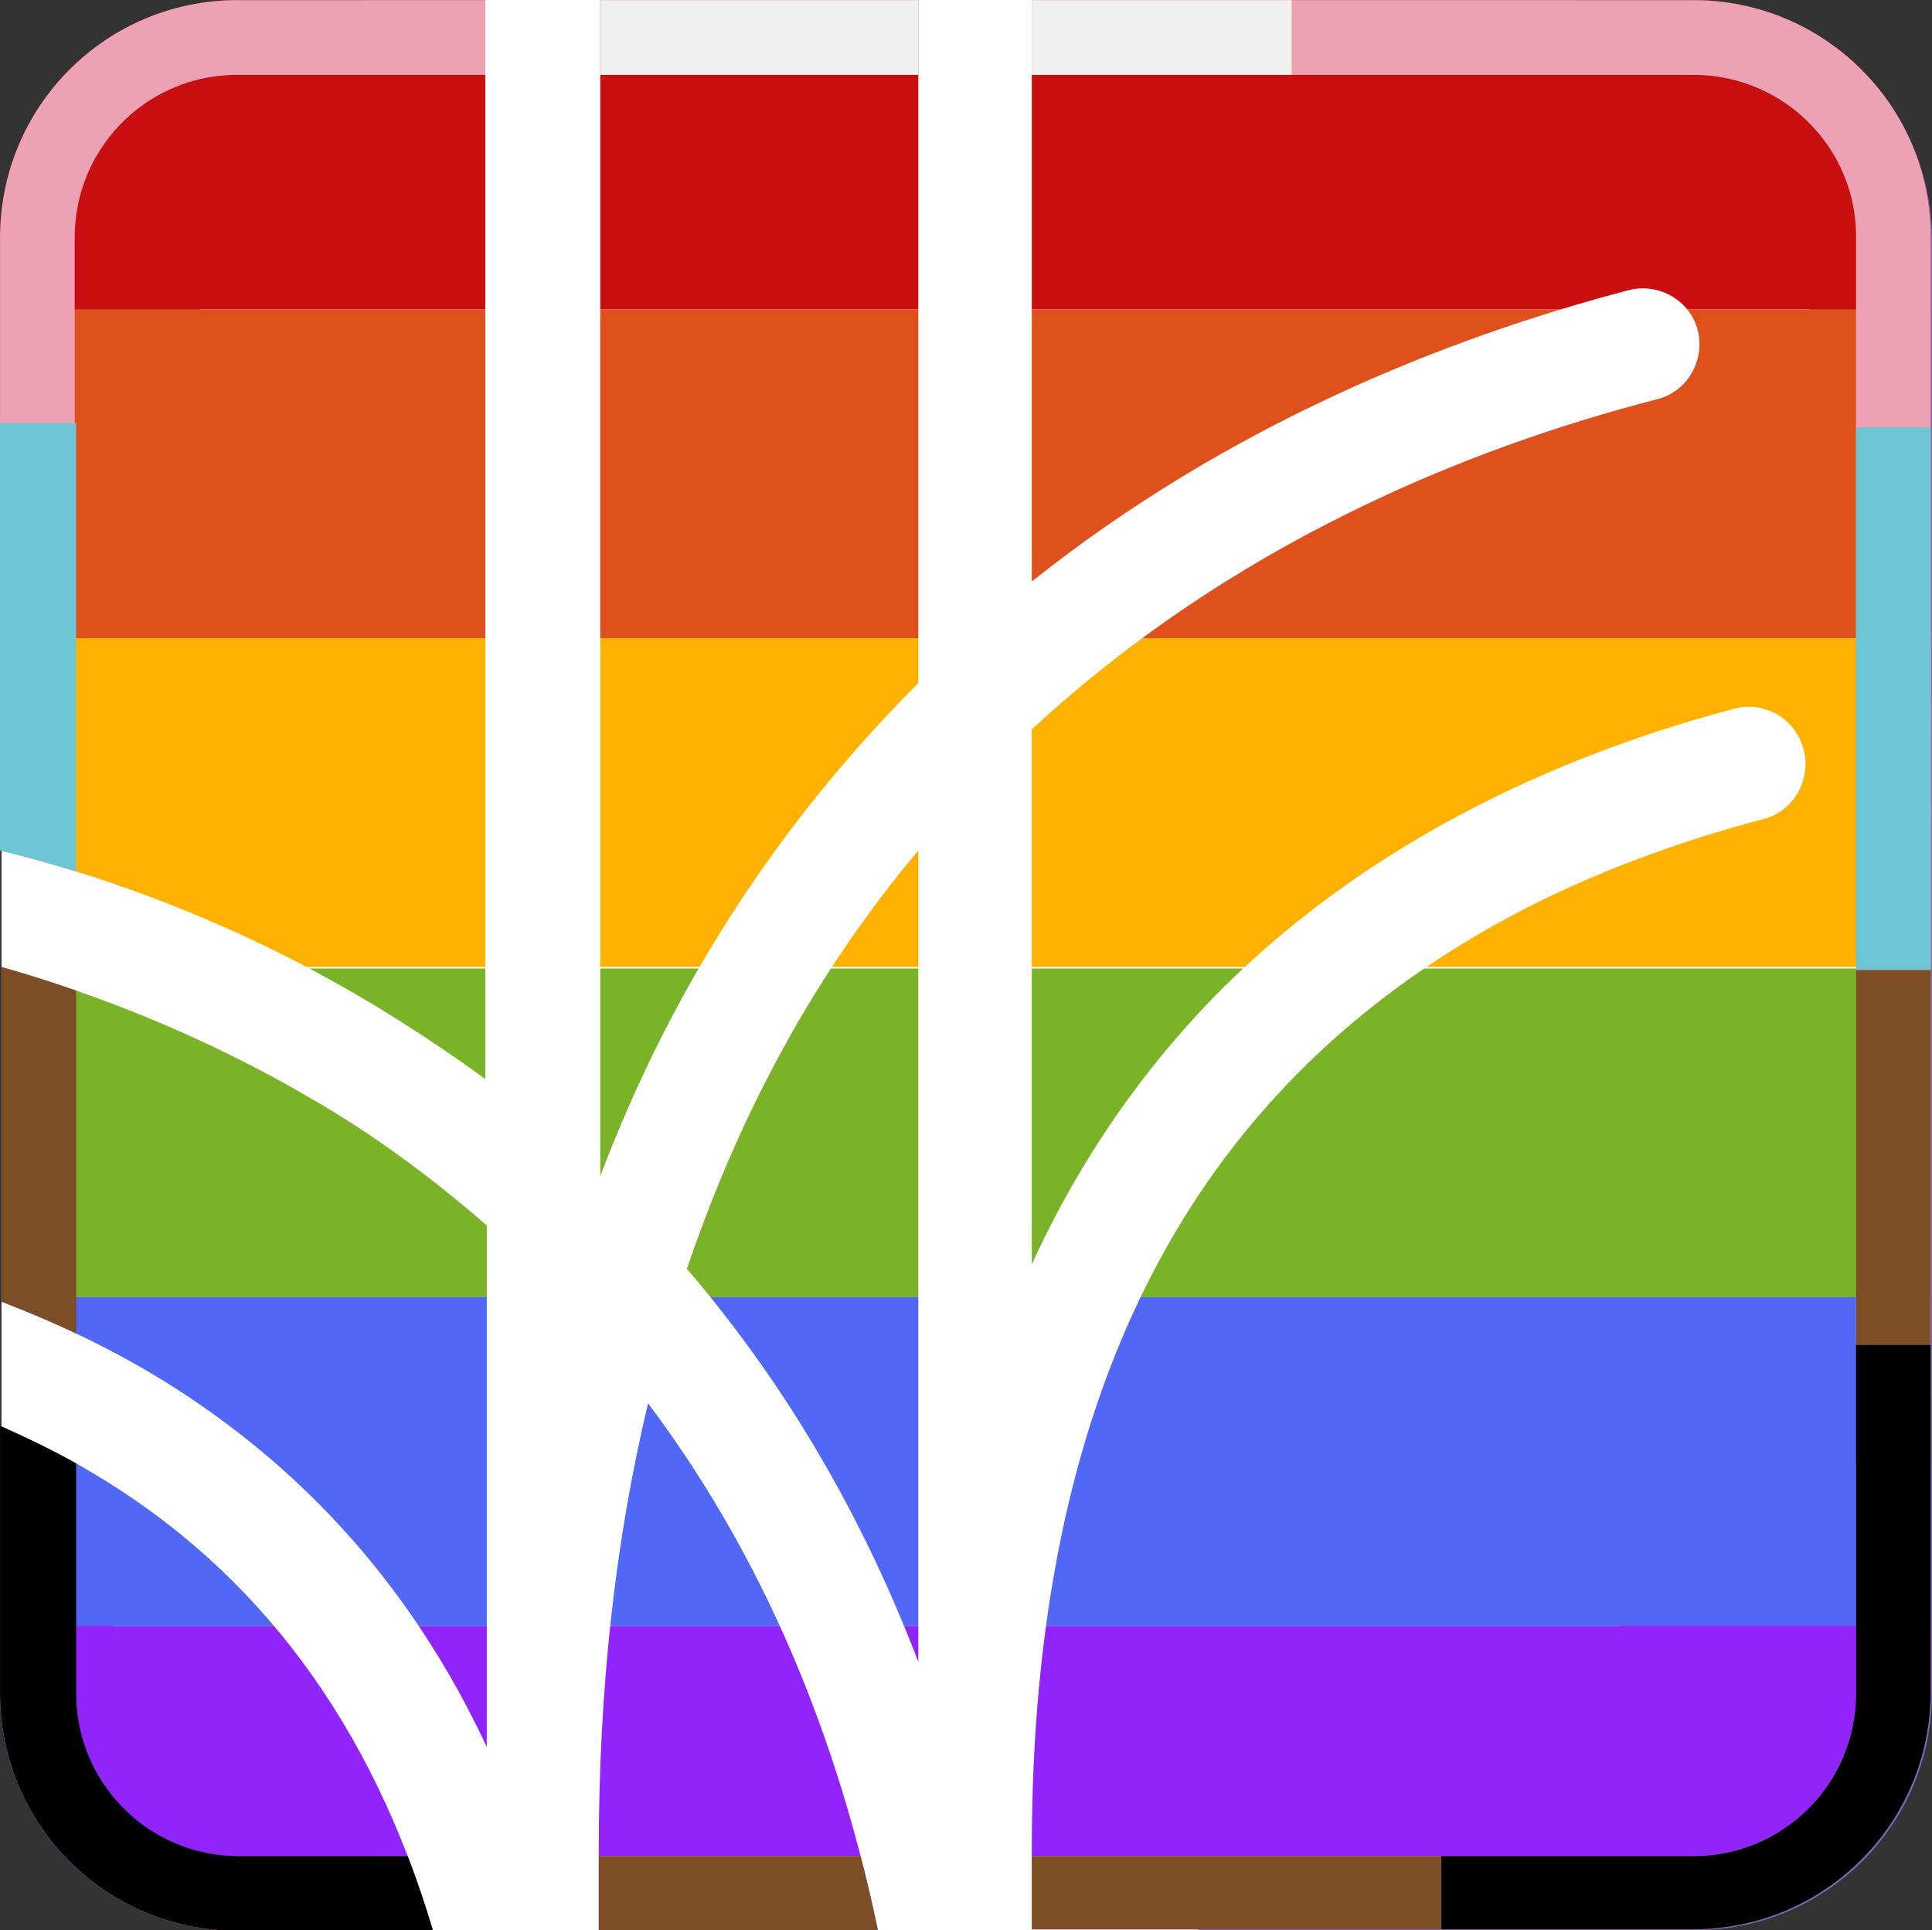 <?xml version="1.0" encoding="UTF-8" standalone="no"?>
<svg
   xml:space="preserve"
   width="128.096"
   height="128.005"
   version="1.1"
   id="svg104"
   xmlns:xlink="http://www.w3.org/1999/xlink"
   xmlns="http://www.w3.org/2000/svg"
   xmlns:svg="http://www.w3.org/2000/svg"><rect width="100%" height="100%" fill="#333333" stroke="none"/><defs
     id="defs7"><clipPath
       id="i"><use
         xlink:href="#a"
         style="overflow:visible"
         id="use1" /></clipPath><clipPath
       id="j"><use
         xlink:href="#b"
         style="overflow:visible"
         id="use2" /></clipPath><clipPath
       id="k"><use
         xlink:href="#c"
         style="overflow:visible"
         id="use3" /></clipPath><clipPath
       id="l"><use
         xlink:href="#d"
         style="overflow:visible"
         id="use4" /></clipPath><clipPath
       id="m"><use
         xlink:href="#e"
         style="overflow:visible"
         id="use5" /></clipPath><clipPath
       id="n"><use
         xlink:href="#f"
         style="overflow:visible"
         id="use6" /></clipPath><clipPath
       id="o"><use
         xlink:href="#g"
         style="overflow:visible"
         id="use7" /></clipPath><path
       id="a"
       d="m 83.3,131.4 c -2.2,9.2 -3.3,19.1 -3.3,29.9 v 5.4 H 98.7 C 95.6,151.8 90,140.3 83.3,131.4 Z" /><path
       id="b"
       d="m 40,102.2 v 22.4 c 3.4,1.3 7.1,3 10.7,5.2 9.6,5.9 16.9,14.1 21.8,24.6 V 119.5 C 68.6,116.1 64.7,113.3 60.9,111.1 53.6,106.8 46.3,104 40,102.2 Z" /><path
       id="c"
       d="m 80.1,116.2 c 4.8,-12.7 12,-23.7 21.3,-33 V 37.5 H 80.1 Z" /><path
       id="d"
       d="m 85.9,122.4 c 6,7 11.4,15.6 15.5,26.3 V 94.4 c -6.8,8.1 -11.9,17.4 -15.5,28 z" /><path
       id="e"
       d="M 153.3,37.5 H 109 v 38.9 c 13.2,-10.5 27.8,-16.3 40,-19.5 2,-0.5 4.1,0.7 4.6,2.7 0.5,2 -0.7,4.1 -2.7,4.6 -12.8,3.3 -28.5,9.7 -41.9,22.1 v 35.8 c 3.2,-7 7.5,-13.2 12.8,-18.5 10.6,-10.5 23.7,-15.9 34.3,-18.7 2,-0.5 4.1,0.7 4.6,2.8 0.5,2 -0.7,4.1 -2.7,4.6 -5.3,1.4 -11.4,3.5 -17.3,6.7 -21.3,11.6 -31.7,32 -31.7,62.2 v 5.4 h 44.3 c 8.8,0 15.9,-7.1 15.9,-15.9 V 53.3 c 0,-8.7 -7.1,-15.8 -15.9,-15.8 z" /><path
       id="f"
       d="m 64.7,104.6 c 2.5,1.5 5.1,3.2 7.7,5.1 V 37.5 H 55.8 c -8.8,0 -15.9,7.1 -15.9,15.9 v 41 c 7.4,1.8 16.1,5 24.8,10.2 z" /><path
       id="g"
       d="m 46,136 c -2,-1.2 -4.1,-2.2 -6.1,-3.1 v 17.9 c 0,8.8 7.1,15.9 15.9,15.9 H 68.9 C 64.8,152.9 57.2,142.6 46,136 Z" /></defs><path
     d="m 43.098,93.074 c -2.117,9.151 -3.23,18.972 -3.23,29.574 v 5.357 h 18.492 c -3.231,-14.731 -8.801,-26.115 -15.262,-34.931 z m -43.001,-28.904 v 22.208 a 70.557,70.557 0 0 1 10.583,5.134 c 9.47,5.803 16.71,14.061 21.612,24.328 V 81.244 c -3.788,-3.348 -7.687,-6.138 -11.474,-8.37 -7.241,-4.24 -14.37,-6.919 -20.72,-8.704 z m 39.659,13.726 c 4.79,-12.498 11.808,-23.436 21.166,-32.698 V 3.7499997e-4 h -21.166 z m 5.904,6.25 c 5.904,6.92 11.251,15.4 15.262,26.003 V 56.358 c -6.684,8.035 -11.809,17.298 -15.262,27.788 z M 112.277,3.7499997e-4 H 68.386 V 38.502 c 13.145,-10.49 27.515,-16.182 39.658,-19.307 2.005,-0.558 4.122,0.67 4.567,2.678 0.557,2.009 -0.668,4.018 -2.673,4.576 -12.7,3.236 -28.184,9.597 -41.441,21.985 v 35.489 c 3.23,-7.031 7.464,-13.057 12.7,-18.303 10.471,-10.378 23.394,-15.735 33.977,-18.525 2.005,-0.558 4.121,0.67 4.567,2.678 0.557,2.009 -0.668,4.018 -2.674,4.576 -5.235,1.339 -11.251,3.46 -17.044,6.696 -21.166,11.495 -31.415,31.693 -31.415,61.603 v 5.357 h 43.78 c 8.69,0 15.708,-7.031 15.708,-15.736 V 15.735 c -0.111,-8.705 -7.13,-15.735 -15.819,-15.735 z M 24.605,66.513 c 2.451,1.451 5.013,3.125 7.576,5.134 V 3.7499997e-4 h -16.377 C 7.114,3.7499997e-4 0.096,7.03 0.096,15.735 v 40.623 c 7.353,1.785 15.93,4.91 24.508,10.155 z m -18.492,31.137 c -2.005,-1.228 -4.01,-2.232 -6.016,-3.125 v 17.744 c 0,8.705 7.019,15.736 15.708,15.736 h 12.922 c -4.01,-13.615 -11.585,-23.883 -22.614,-30.355 z"
     style="fill:#786abf"
     id="path7" /><path
     d="m 104.539,0 20.096,26.749 3.366,19.616 V 93.028 L 79.394,128 H 24.056 L 0.099,98.675 V 45.176 L 24.254,0 Z"
     class="st0"
     style="fill:#ffffff;stroke-width:0.99"
     id="path8" /><g
     class="st1"
     clip-path="url(#i)"
     transform="matrix(0.99,0,0,0.991,-39.499,-37.152)"
     id="g14"><path
       d="m 38.4,36.2 h 132.1 v 22 H 38.4 Z"
       class="st2"
       style="fill:#c80e0e"
       id="path9" /><path
       d="m 38.4,58.2 h 132.1 v 22 H 38.4 Z"
       class="st3"
       style="fill:#de511d"
       id="path10" /><path
       d="m 38.4,80.2 h 132.1 v 22 H 38.4 Z"
       class="st4"
       style="fill:#ffb100"
       id="path11" /><path
       d="m 38.4,102.3 h 132.1 v 22 H 38.4 Z"
       class="st5"
       style="fill:#7ab327"
       id="path12" /><path
       d="m 38.4,124.3 h 132.1 v 22 H 38.4 Z"
       class="st6"
       style="fill:#5068f5"
       id="path13" /><path
       d="m 38.4,146.3 h 132.1 v 22 H 38.4 Z"
       class="st7"
       style="fill:#9024fa"
       id="path14" /></g><g
     class="st1"
     clip-path="url(#i)"
     transform="matrix(0.99,0,0,0.991,-39.499,-37.152)"
     id="g23"><path
       d="M 153.3,37.5 H 55.8 c -8.8,0 -15.9,7.1 -15.9,15.9 v 97.4 c 0,8.8 7.1,15.9 15.9,15.9 h 97.5 c 8.8,0 15.9,-7.1 15.9,-15.9 V 53.3 c 0,-8.7 -7.1,-15.8 -15.9,-15.8 z"
       class="st8"
       style="fill:none;stroke:#eca1b5;stroke-width:10;stroke-miterlimit:10"
       id="path15" /><path
       d="M 169.2,102.4 V 66.1"
       class="st9"
       style="fill:none;stroke:#6ec6d4;stroke-width:10;stroke-miterlimit:10"
       id="path16" /><path
       d="M 169.2,135.5 V 99.4"
       class="st10"
       style="fill:none;stroke:#7d4d25;stroke-width:10;stroke-miterlimit:10"
       id="path17" /><path
       d="m 136.4,166.7 h 16.9 c 8.8,0 15.9,-7.1 15.9,-15.9 v -15.3"
       class="st11"
       style="fill:none;stroke:#000000;stroke-width:10;stroke-miterlimit:10"
       id="path18" /><path
       d="m 69.9,166.7 h 66.5"
       class="st10"
       style="fill:none;stroke:#7d4d25;stroke-width:10;stroke-miterlimit:10"
       id="path19" /><path
       d="m 40,135.5 v 15.3 c 0,8.8 7.1,15.9 15.9,15.9 h 16"
       class="st11"
       style="fill:none;stroke:#000000;stroke-width:10;stroke-miterlimit:10"
       id="path20" /><path
       d="m 40,99.2 v 36.3"
       class="st10"
       style="fill:none;stroke:#7d4d25;stroke-width:10;stroke-miterlimit:10"
       id="path21" /><path
       d="M 40,65.8 V 99.2"
       class="st9"
       style="fill:none;stroke:#6ec6d4;stroke-width:10;stroke-miterlimit:10"
       id="path22" /><path
       d="M 136.4,37.5 H 69.9"
       class="st12"
       style="fill:none;stroke:#fafafa;stroke-width:10;stroke-miterlimit:10"
       id="path23" /></g><g
     class="st13"
     clip-path="url(#j)"
     transform="matrix(0.99,0,0,0.991,-39.499,-37.152)"
     id="g29"><path
       d="m 38.4,36.2 h 132.1 v 22 H 38.4 Z"
       class="st2"
       style="fill:#c80e0e"
       id="path24" /><path
       d="m 38.4,58.2 h 132.1 v 22 H 38.4 Z"
       class="st3"
       style="fill:#de511d"
       id="path25" /><path
       d="m 38.4,80.2 h 132.1 v 22 H 38.4 Z"
       class="st4"
       style="fill:#ffb100"
       id="path26" /><path
       d="m 38.4,102.3 h 132.1 v 22 H 38.4 Z"
       class="st5"
       style="fill:#7ab327"
       id="path27" /><path
       d="m 38.4,124.3 h 132.1 v 22 H 38.4 Z"
       class="st6"
       style="fill:#5068f5"
       id="path28" /><path
       d="m 38.4,146.3 h 132.1 v 22 H 38.4 Z"
       class="st7"
       style="fill:#9024fa"
       id="path29" /></g><g
     class="st13"
     clip-path="url(#j)"
     transform="matrix(0.99,0,0,0.991,-39.499,-37.152)"
     id="g38"><path
       d="M 153.3,37.5 H 55.8 c -8.8,0 -15.9,7.1 -15.9,15.9 v 97.4 c 0,8.8 7.1,15.9 15.9,15.9 h 97.5 c 8.8,0 15.9,-7.1 15.9,-15.9 V 53.3 c 0,-8.7 -7.1,-15.8 -15.9,-15.8 z"
       class="st8"
       style="fill:none;stroke:#eca1b5;stroke-width:10;stroke-miterlimit:10"
       id="path30" /><path
       d="M 169.2,102.4 V 66.1"
       class="st9"
       style="fill:none;stroke:#6ec6d4;stroke-width:10;stroke-miterlimit:10"
       id="path31" /><path
       d="M 169.2,135.5 V 99.4"
       class="st10"
       style="fill:none;stroke:#7d4d25;stroke-width:10;stroke-miterlimit:10"
       id="path32" /><path
       d="m 136.4,166.7 h 16.9 c 8.8,0 15.9,-7.1 15.9,-15.9 v -15.3"
       class="st11"
       style="fill:none;stroke:#000000;stroke-width:10;stroke-miterlimit:10"
       id="path33" /><path
       d="m 69.9,166.7 h 66.5"
       class="st10"
       style="fill:none;stroke:#7d4d25;stroke-width:10;stroke-miterlimit:10"
       id="path34" /><path
       d="m 40,135.5 v 15.3 c 0,8.8 7.1,15.9 15.9,15.9 h 16"
       class="st11"
       style="fill:none;stroke:#000000;stroke-width:10;stroke-miterlimit:10"
       id="path35" /><path
       d="m 40,99.2 v 36.3"
       class="st10"
       style="fill:none;stroke:#7d4d25;stroke-width:10;stroke-miterlimit:10"
       id="path36" /><path
       d="M 40,65.8 V 99.2"
       class="st9"
       style="fill:none;stroke:#6ec6d4;stroke-width:10;stroke-miterlimit:10"
       id="path37" /><path
       d="M 136.4,37.5 H 69.9"
       class="st12"
       style="fill:none;stroke:#fafafa;stroke-width:10;stroke-miterlimit:10"
       id="path38" /></g><g
     class="st14"
     clip-path="url(#k)"
     transform="matrix(0.99,0,0,0.991,-39.499,-37.152)"
     id="g44"><path
       d="m 38.4,36.2 h 132.1 v 22 H 38.4 Z"
       class="st2"
       style="fill:#c80e0e"
       id="path39" /><path
       d="m 38.4,58.2 h 132.1 v 22 H 38.4 Z"
       class="st3"
       style="fill:#de511d"
       id="path40" /><path
       d="m 38.4,80.2 h 132.1 v 22 H 38.4 Z"
       class="st4"
       style="fill:#ffb100"
       id="path41" /><path
       d="m 38.4,102.3 h 132.1 v 22 H 38.4 Z"
       class="st5"
       style="fill:#7ab327"
       id="path42" /><path
       d="m 38.4,124.3 h 132.1 v 22 H 38.4 Z"
       class="st6"
       style="fill:#5068f5"
       id="path43" /><path
       d="m 38.4,146.3 h 132.1 v 22 H 38.4 Z"
       class="st7"
       style="fill:#9024fa"
       id="path44" /></g><g
     class="st14"
     clip-path="url(#k)"
     transform="matrix(0.99,0,0,0.991,-39.499,-37.152)"
     id="g53"><path
       d="M 153.3,37.5 H 55.8 c -8.8,0 -15.9,7.1 -15.9,15.9 v 97.4 c 0,8.8 7.1,15.9 15.9,15.9 h 97.5 c 8.8,0 15.9,-7.1 15.9,-15.9 V 53.3 c 0,-8.7 -7.1,-15.8 -15.9,-15.8 z"
       class="st8"
       style="fill:none;stroke:#eca1b5;stroke-width:10;stroke-miterlimit:10"
       id="path45" /><path
       d="M 169.2,102.4 V 66.1"
       class="st9"
       style="fill:none;stroke:#6ec6d4;stroke-width:10;stroke-miterlimit:10"
       id="path46" /><path
       d="M 169.2,135.5 V 99.4"
       class="st10"
       style="fill:none;stroke:#7d4d25;stroke-width:10;stroke-miterlimit:10"
       id="path47" /><path
       d="m 136.4,166.7 h 16.9 c 8.8,0 15.9,-7.1 15.9,-15.9 v -15.3"
       class="st11"
       style="fill:none;stroke:#000000;stroke-width:10;stroke-miterlimit:10"
       id="path48" /><path
       d="m 69.9,166.7 h 66.5"
       class="st10"
       style="fill:none;stroke:#7d4d25;stroke-width:10;stroke-miterlimit:10"
       id="path49" /><path
       d="m 40,135.5 v 15.3 c 0,8.8 7.1,15.9 15.9,15.9 h 16"
       class="st11"
       style="fill:none;stroke:#000000;stroke-width:10;stroke-miterlimit:10"
       id="path50" /><path
       d="m 40,99.2 v 36.3"
       class="st10"
       style="fill:none;stroke:#7d4d25;stroke-width:10;stroke-miterlimit:10"
       id="path51" /><path
       d="M 40,65.8 V 99.2"
       class="st9"
       style="fill:none;stroke:#6ec6d4;stroke-width:10;stroke-miterlimit:10"
       id="path52" /><path
       d="M 136.4,37.5 H 69.9"
       class="st15"
       style="fill:none;stroke:#f0f0f0;stroke-width:10;stroke-miterlimit:10"
       id="path53" /></g><g
     class="st16"
     clip-path="url(#l)"
     transform="matrix(0.99,0,0,0.991,-39.499,-37.152)"
     id="g59"><path
       d="m 38.4,36.2 h 132.1 v 22 H 38.4 Z"
       class="st2"
       style="fill:#c80e0e"
       id="path54" /><path
       d="m 38.4,58.2 h 132.1 v 22 H 38.4 Z"
       class="st3"
       style="fill:#de511d"
       id="path55" /><path
       d="m 38.4,80.2 h 132.1 v 22 H 38.4 Z"
       class="st4"
       style="fill:#ffb100"
       id="path56" /><path
       d="m 38.4,102.3 h 132.1 v 22 H 38.4 Z"
       class="st5"
       style="fill:#7ab327"
       id="path57" /><path
       d="m 38.4,124.3 h 132.1 v 22 H 38.4 Z"
       class="st6"
       style="fill:#5068f5"
       id="path58" /><path
       d="m 38.4,146.3 h 132.1 v 22 H 38.4 Z"
       class="st7"
       style="fill:#9024fa"
       id="path59" /></g><g
     class="st17"
     clip-path="url(#m)"
     transform="matrix(0.99,0,0,0.991,-39.499,-37.152)"
     id="g65"><path
       d="m 38.4,36.2 h 132.1 v 22 H 38.4 Z"
       class="st2"
       style="fill:#c80e0e"
       id="path60" /><path
       d="m 38.4,58.2 h 132.1 v 22 H 38.4 Z"
       class="st3"
       style="fill:#de511d"
       id="path61" /><path
       d="m 38.4,80.2 h 132.1 v 22 H 38.4 Z"
       class="st4"
       style="fill:#ffb100"
       id="path62" /><path
       d="m 38.4,102.3 h 132.1 v 22 H 38.4 Z"
       class="st5"
       style="fill:#7ab327"
       id="path63" /><path
       d="m 38.4,124.3 h 132.1 v 22 H 38.4 Z"
       class="st6"
       style="fill:#5068f5"
       id="path64" /><path
       d="m 38.4,146.3 h 132.1 v 22 H 38.4 Z"
       class="st7"
       style="fill:#9024fa"
       id="path65" /></g><g
     class="st17"
     clip-path="url(#m)"
     transform="matrix(0.99,0,0,0.991,-39.499,-37.152)"
     id="g74"><path
       d="M 153.3,37.5 H 55.8 c -8.8,0 -15.9,7.1 -15.9,15.9 v 97.4 c 0,8.8 7.1,15.9 15.9,15.9 h 97.5 c 8.8,0 15.9,-7.1 15.9,-15.9 V 53.3 c 0,-8.7 -7.1,-15.8 -15.9,-15.8 z"
       class="st8"
       style="fill:none;stroke:#eca1b5;stroke-width:10;stroke-miterlimit:10"
       id="path66" /><path
       d="M 169.2,102.4 V 66.1"
       class="st9"
       style="fill:none;stroke:#6ec6d4;stroke-width:10;stroke-miterlimit:10"
       id="path67" /><path
       d="M 169.2,135.5 V 102.4"
       class="st10"
       style="fill:none;stroke:#7d4d25;stroke-width:10;stroke-miterlimit:10"
       id="path68" /><path
       d="m 136.4,166.7 h 16.9 c 8.8,0 15.9,-7.1 15.9,-15.9 v -23.3"
       class="st11"
       style="fill:none;stroke:#000000;stroke-width:10;stroke-miterlimit:10"
       id="path69" /><path
       d="m 69.9,166.7 h 66.5"
       class="st10"
       style="fill:none;stroke:#7d4d25;stroke-width:10;stroke-miterlimit:10"
       id="path70" /><path
       d="m 40,135.5 v 15.3 c 0,8.8 7.1,15.9 15.9,15.9 h 16"
       class="st11"
       style="fill:none;stroke:#000000;stroke-width:10;stroke-miterlimit:10"
       id="path71" /><path
       d="m 40,99.2 v 36.3"
       class="st10"
       style="fill:none;stroke:#7d4d25;stroke-width:10;stroke-miterlimit:10"
       id="path72" /><path
       d="M 40,65.8 V 99.2"
       class="st9"
       style="fill:none;stroke:#6ec6d4;stroke-width:10;stroke-miterlimit:10"
       id="path73" /><path
       d="M 126.4,37.5 H 69.9"
       class="st15"
       style="fill:none;stroke:#f0f0f0;stroke-width:10;stroke-miterlimit:10"
       id="path74" /></g><g
     class="st18"
     clip-path="url(#n)"
     transform="matrix(0.99,0,0,0.991,-39.499,-37.152)"
     id="g80"><path
       d="m 38.4,36.2 h 132.1 v 22 H 38.4 Z"
       class="st2"
       style="fill:#c80e0e"
       id="path75" /><path
       d="m 38.4,58.2 h 132.1 v 22 H 38.4 Z"
       class="st3"
       style="fill:#de511d"
       id="path76" /><path
       d="m 38.4,80.2 h 132.1 v 22 H 38.4 Z"
       class="st4"
       style="fill:#ffb100"
       id="path77" /><path
       d="m 38.4,102.3 h 132.1 v 22 H 38.4 Z"
       class="st5"
       style="fill:#7ab327"
       id="path78" /><path
       d="m 38.4,124.3 h 132.1 v 22 H 38.4 Z"
       class="st6"
       style="fill:#5068f5"
       id="path79" /><path
       d="m 38.4,146.3 h 132.1 v 22 H 38.4 Z"
       class="st7"
       style="fill:#9024fa"
       id="path80" /></g><g
     class="st18"
     clip-path="url(#n)"
     transform="matrix(0.99,0,0,0.991,-39.499,-37.152)"
     id="g89"><path
       d="M 153.3,37.5 H 55.8 c -8.8,0 -15.9,7.1 -15.9,15.9 v 97.4 c 0,8.8 7.1,15.9 15.9,15.9 h 97.5 c 8.8,0 15.9,-7.1 15.9,-15.9 V 53.3 c 0,-8.7 -7.1,-15.8 -15.9,-15.8 z"
       class="st8"
       style="fill:none;stroke:#eca1b5;stroke-width:10;stroke-miterlimit:10"
       id="path81" /><path
       d="M 169.2,102.4 V 66.1"
       class="st9"
       style="fill:none;stroke:#6ec6d4;stroke-width:10;stroke-miterlimit:10"
       id="path82" /><path
       d="M 169.2,135.5 V 99.4"
       class="st10"
       style="fill:none;stroke:#7d4d25;stroke-width:10;stroke-miterlimit:10"
       id="path83" /><path
       d="m 136.4,166.7 h 16.9 c 8.8,0 15.9,-7.1 15.9,-15.9 v -15.3"
       class="st11"
       style="fill:none;stroke:#000000;stroke-width:10;stroke-miterlimit:10"
       id="path84" /><path
       d="m 69.9,166.7 h 66.5"
       class="st10"
       style="fill:none;stroke:#7d4d25;stroke-width:10;stroke-miterlimit:10"
       id="path85" /><path
       d="m 40,135.5 v 15.3 c 0,8.8 7.1,15.9 15.9,15.9 h 16"
       class="st11"
       style="fill:none;stroke:#000000;stroke-width:10;stroke-miterlimit:10"
       id="path86" /><path
       d="m 40,99.2 v 36.3"
       class="st10"
       style="fill:none;stroke:#7d4d25;stroke-width:10;stroke-miterlimit:10"
       id="path87" /><path
       d="M 40,65.8 V 99.2"
       class="st9"
       style="fill:none;stroke:#6ec6d4;stroke-width:10;stroke-miterlimit:10"
       id="path88" /><path
       d="M 136.4,37.5 H 79.9"
       class="st12"
       style="fill:none;stroke:#fafafa;stroke-width:10;stroke-miterlimit:10"
       id="path89" /></g><g
     class="st19"
     clip-path="url(#o)"
     transform="matrix(0.99,0,0,0.991,-39.499,-37.152)"
     id="g95"><path
       d="m 38.4,36.2 h 132.1 v 22 H 38.4 Z"
       class="st2"
       style="fill:#c80e0e"
       id="path90" /><path
       d="m 38.4,58.2 h 132.1 v 22 H 38.4 Z"
       class="st3"
       style="fill:#de511d"
       id="path91" /><path
       d="m 38.4,80.2 h 132.1 v 22 H 38.4 Z"
       class="st4"
       style="fill:#ffb100"
       id="path92" /><path
       d="m 38.4,102.3 h 132.1 v 22 H 38.4 Z"
       class="st5"
       style="fill:#7ab327"
       id="path93" /><path
       d="m 38.4,124.3 h 132.1 v 22 H 38.4 Z"
       class="st6"
       style="fill:#5068f5"
       id="path94" /><path
       d="m 38.4,146.3 h 132.1 v 22 H 38.4 Z"
       class="st7"
       style="fill:#9024fa"
       id="path95" /></g><g
     class="st19"
     clip-path="url(#o)"
     transform="matrix(0.99,0,0,0.991,-39.499,-37.152)"
     id="g104"><path
       d="M 153.3,37.5 H 55.8 c -8.8,0 -15.9,7.1 -15.9,15.9 v 97.4 c 0,8.8 7.1,15.9 15.9,15.9 h 97.5 c 8.8,0 15.9,-7.1 15.9,-15.9 V 53.3 c 0,-8.7 -7.1,-15.8 -15.9,-15.8 z"
       class="st8"
       style="fill:none;stroke:#eca1b5;stroke-width:10;stroke-miterlimit:10"
       id="path96" /><path
       d="M 169.2,102.4 V 66.1"
       class="st9"
       style="fill:none;stroke:#6ec6d4;stroke-width:10;stroke-miterlimit:10"
       id="path97" /><path
       d="M 169.2,135.5 V 99.4"
       class="st10"
       style="fill:none;stroke:#7d4d25;stroke-width:10;stroke-miterlimit:10"
       id="path98" /><path
       d="m 136.4,166.7 h 16.9 c 8.8,0 15.9,-7.1 15.9,-15.9 v -15.3"
       class="st11"
       style="fill:none;stroke:#000000;stroke-width:10;stroke-miterlimit:10"
       id="path99" /><path
       d="m 69.9,166.7 h 66.5"
       class="st10"
       style="fill:none;stroke:#7d4d25;stroke-width:10;stroke-miterlimit:10"
       id="path100" /><path
       d="m 40,125.5 v 25.3 c 0,8.8 7.1,15.9 15.9,15.9 h 16"
       class="st11"
       style="fill:none;stroke:#000000;stroke-width:10;stroke-miterlimit:10"
       id="path101" /><path
       d="m 40,99.2 v 33.7 -7.4"
       class="st10"
       style="fill:none;stroke:#7d4d25;stroke-width:10;stroke-miterlimit:10"
       id="path102" /><path
       d="M 40,65.8 V 99.2"
       class="st9"
       style="fill:none;stroke:#6ec6d4;stroke-width:10;stroke-miterlimit:10"
       id="path103" /><path
       d="M 136.4,37.5 H 69.9"
       class="st12"
       style="fill:none;stroke:#fafafa;stroke-width:10;stroke-miterlimit:10"
       id="path104" /></g></svg>
